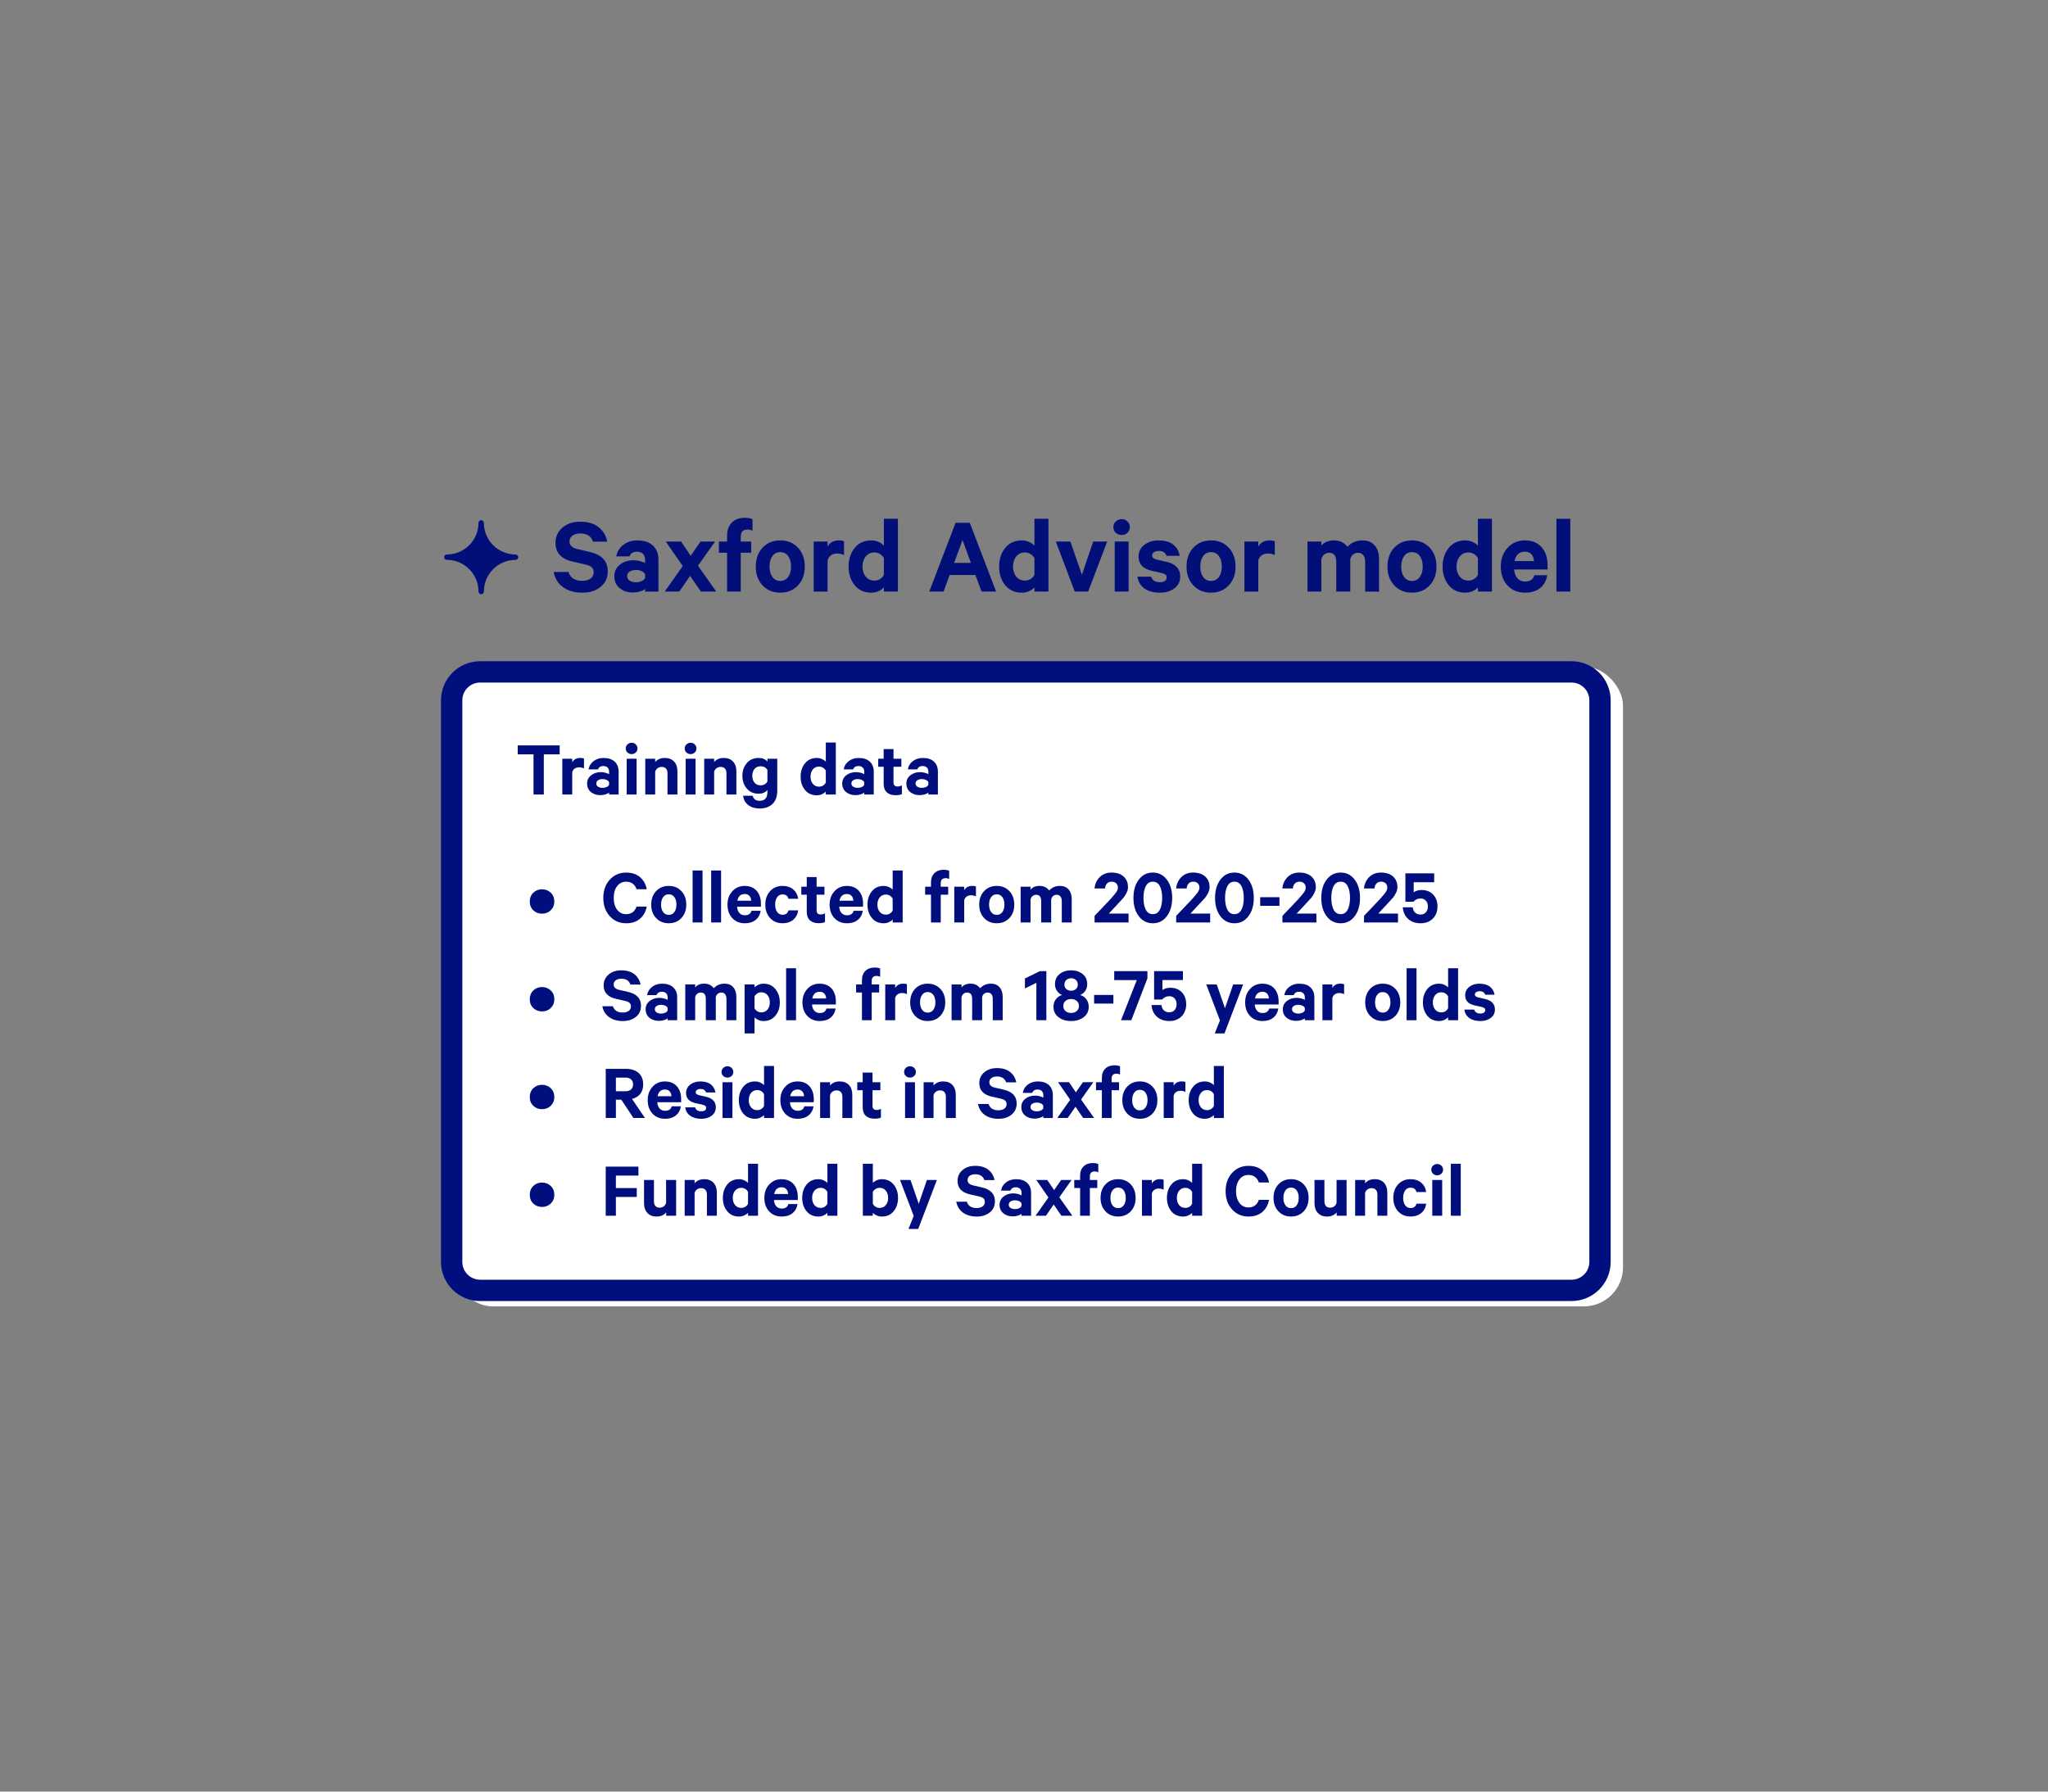 <?xml version="1.0" encoding="UTF-8"?>
<svg id="OUTLINES" xmlns="http://www.w3.org/2000/svg" viewBox="0 0 1152 1008">
  <rect x="0" y="0" width="1152" height="1008" fill="#808080" stroke="none"/>
  <defs>
    <style>
      .cls-1 {
        fill: #030f78;
      }

      .cls-2 {
        fill: #000f7d;
      }

      .cls-3 {
        fill: #fff;
      }
    </style>
  </defs>
  <rect class="cls-3" x="255" y="375.02" width="657.94" height="359.98" rx="22" ry="22"/>
  <path class="cls-2" d="M884,732.01H270.06c-12.13,0-22-9.87-22-22V394.02c0-12.13,9.87-22,22-22H884c12.13,0,22,9.87,22,22v315.98c0,12.13-9.87,22-22,22ZM270.06,384.02c-5.51,0-10,4.49-10,10v315.98c0,5.51,4.49,10,10,10H884c5.51,0,10-4.49,10-10V394.02c0-5.51-4.49-10-10-10H270.06Z"/>
  <g>
    <path class="cls-2" d="M291.23,424.42v-5.04h23.58v5.04h-8.91v22.59h-5.8v-22.59h-8.87Z"/>
    <path class="cls-2" d="M328.49,426.8v5.58c-.75-.45-1.68-.67-2.79-.67-.96,0-1.79,.25-2.47,.74-.69,.5-1.14,1.19-1.35,2.09v12.46h-5.58v-20.12h5.58v1.98c.96-1.62,2.46-2.43,4.5-2.43,.99,0,1.69,.12,2.12,.36Z"/>
    <path class="cls-2" d="M347.97,447.01h-5.36v-1.08c-.36,.36-1,.69-1.93,.99-.93,.3-1.92,.45-2.97,.45-2.13,0-3.91-.58-5.33-1.75-1.42-1.17-2.14-2.76-2.14-4.77,0-1.89,.74-3.43,2.23-4.63s3.34-1.8,5.56-1.8c.84,0,1.71,.12,2.61,.36,.9,.24,1.56,.51,1.98,.81v-1.49c0-.9-.28-1.64-.83-2.23-.56-.58-1.37-.88-2.45-.88-1.5,0-2.49,.63-2.97,1.89h-5.31c.3-1.86,1.22-3.4,2.77-4.61,1.54-1.21,3.44-1.82,5.69-1.82,2.67,0,4.75,.68,6.23,2.05,1.48,1.37,2.23,3.26,2.23,5.69v12.83Zm-5.36-5.49v-1.44c-.24-.54-.7-.97-1.37-1.28-.67-.31-1.43-.47-2.27-.47-.96,0-1.79,.21-2.5,.63s-1.06,1.04-1.06,1.84,.34,1.42,1.04,1.84c.69,.42,1.53,.63,2.52,.63,.84,0,1.6-.16,2.27-.47,.67-.32,1.13-.74,1.37-1.28Z"/>
    <path class="cls-2" d="M358.59,421.09c0,.93-.32,1.7-.97,2.29-.65,.6-1.42,.9-2.32,.9s-1.72-.3-2.36-.9c-.65-.6-.97-1.37-.97-2.29s.33-1.66,.99-2.27c.66-.61,1.44-.92,2.34-.92s1.67,.31,2.32,.92c.65,.62,.97,1.37,.97,2.27Zm-.5,5.8v20.12h-5.58v-20.12h5.58Z"/>
    <path class="cls-2" d="M362.96,447.01v-20.12h5.58v1.85c1.32-1.53,3.12-2.3,5.4-2.3s4,.68,5.24,2.03,1.87,3.15,1.87,5.4v13.14h-5.58v-11.97c0-1.08-.28-1.94-.83-2.59-.56-.64-1.37-.97-2.45-.97-.87,0-1.64,.25-2.32,.74-.68,.5-1.12,1.18-1.33,2.05v12.74h-5.58Z"/>
    <path class="cls-2" d="M391.76,421.09c0,.93-.32,1.7-.97,2.29-.65,.6-1.42,.9-2.32,.9s-1.72-.3-2.36-.9c-.65-.6-.97-1.37-.97-2.29s.33-1.66,.99-2.27c.66-.61,1.44-.92,2.34-.92s1.67,.31,2.32,.92c.65,.62,.97,1.37,.97,2.27Zm-.5,5.8v20.12h-5.58v-20.12h5.58Z"/>
    <path class="cls-2" d="M396.12,447.01v-20.12h5.58v1.85c1.32-1.53,3.12-2.3,5.4-2.3s4,.68,5.24,2.03,1.87,3.15,1.87,5.4v13.14h-5.58v-11.97c0-1.08-.28-1.94-.83-2.59-.56-.64-1.37-.97-2.45-.97-.87,0-1.64,.25-2.32,.74-.68,.5-1.12,1.18-1.33,2.05v12.74h-5.58Z"/>
    <path class="cls-2" d="M431.67,445.66v-1.17c-1.14,1.38-2.79,2.07-4.95,2.07-2.79,0-5.01-.97-6.66-2.92-1.65-1.95-2.47-4.33-2.47-7.16s.83-5.16,2.47-7.11c1.65-1.95,3.87-2.93,6.66-2.93,2.13,0,3.78,.68,4.95,2.03v-1.58h5.54v17.91c0,3.33-.9,5.84-2.7,7.54-1.8,1.7-4.18,2.54-7.16,2.54-2.61,0-4.75-.63-6.41-1.89-1.67-1.26-2.65-3.02-2.95-5.27h5.4c.45,1.89,1.77,2.83,3.96,2.83,2.88,0,4.32-1.63,4.32-4.9Zm0-5.9v-6.57c-.84-1.38-2.1-2.07-3.78-2.07-1.47,0-2.62,.5-3.46,1.48-.84,.99-1.26,2.28-1.26,3.87s.42,2.89,1.26,3.89c.84,1.01,2,1.51,3.46,1.51,.81,0,1.55-.2,2.23-.61,.68-.41,1.19-.91,1.55-1.51Z"/>
    <path class="cls-2" d="M464.52,447.01v-1.67c-.48,.57-1.19,1.07-2.11,1.49-.93,.42-1.91,.63-2.93,.63-2.82,0-5.05-1-6.68-2.99-1.63-1.99-2.45-4.49-2.45-7.49s.82-5.5,2.45-7.51,3.86-3.02,6.68-3.02c1.02,0,2,.21,2.93,.63,.93,.42,1.63,.92,2.11,1.48v-10.8h5.62v29.25h-5.62Zm0-6.75v-6.62c-.33-.69-.84-1.25-1.53-1.69-.69-.43-1.44-.65-2.25-.65-1.47,0-2.64,.53-3.51,1.6-.87,1.07-1.3,2.42-1.3,4.07s.43,3,1.3,4.05c.87,1.05,2.04,1.58,3.51,1.58,.84,0,1.6-.22,2.27-.65,.67-.43,1.18-1,1.51-1.69Z"/>
    <path class="cls-2" d="M491.48,447.01h-5.36v-1.08c-.36,.36-1,.69-1.93,.99-.93,.3-1.92,.45-2.97,.45-2.13,0-3.91-.58-5.33-1.75-1.42-1.17-2.14-2.76-2.14-4.77,0-1.89,.74-3.43,2.23-4.63s3.34-1.8,5.56-1.8c.84,0,1.71,.12,2.61,.36,.9,.24,1.56,.51,1.98,.81v-1.49c0-.9-.28-1.64-.83-2.23-.56-.58-1.37-.88-2.45-.88-1.5,0-2.49,.63-2.97,1.89h-5.31c.3-1.86,1.22-3.4,2.77-4.61,1.54-1.21,3.44-1.82,5.69-1.82,2.67,0,4.75,.68,6.23,2.05,1.48,1.37,2.23,3.26,2.23,5.69v12.83Zm-5.36-5.49v-1.44c-.24-.54-.7-.97-1.37-1.28-.67-.31-1.43-.47-2.27-.47-.96,0-1.79,.21-2.5,.63s-1.06,1.04-1.06,1.84,.34,1.42,1.04,1.84c.69,.42,1.53,.63,2.52,.63,.84,0,1.6-.16,2.27-.47,.67-.32,1.13-.74,1.37-1.28Z"/>
    <path class="cls-2" d="M497.06,440.93v-9.54h-3.06v-4.5h3.06v-5.44h5.54v5.44h4.41v4.5h-4.41v8.82c0,1.53,.77,2.29,2.29,2.29,.93,0,1.74-.22,2.43-.67v4.95c-.78,.42-1.98,.63-3.6,.63-2.1,0-3.73-.54-4.9-1.62s-1.76-2.7-1.76-4.86Z"/>
    <path class="cls-2" d="M527.56,447.01h-5.36v-1.08c-.36,.36-1,.69-1.93,.99-.93,.3-1.92,.45-2.97,.45-2.13,0-3.91-.58-5.33-1.75-1.42-1.17-2.14-2.76-2.14-4.77,0-1.89,.74-3.43,2.23-4.63s3.34-1.8,5.56-1.8c.84,0,1.71,.12,2.61,.36,.9,.24,1.56,.51,1.98,.81v-1.49c0-.9-.28-1.64-.83-2.23-.56-.58-1.37-.88-2.45-.88-1.5,0-2.49,.63-2.97,1.89h-5.31c.3-1.86,1.22-3.4,2.77-4.61,1.54-1.21,3.44-1.82,5.69-1.82,2.67,0,4.75,.68,6.23,2.05,1.48,1.37,2.23,3.26,2.23,5.69v12.83Zm-5.36-5.49v-1.44c-.24-.54-.7-.97-1.37-1.28-.67-.31-1.43-.47-2.27-.47-.96,0-1.79,.21-2.5,.63s-1.06,1.04-1.06,1.84,.34,1.42,1.04,1.84c.69,.42,1.53,.63,2.52,.63,.84,0,1.6-.16,2.27-.47,.67-.32,1.13-.74,1.37-1.28Z"/>
  </g>
  <g>
    <path class="cls-2" d="M311.81,507.22c0,1.98-.67,3.62-2,4.91s-2.98,1.93-4.93,1.93-3.59-.64-4.91-1.91c-1.32-1.28-1.98-2.92-1.98-4.93s.66-3.66,1.98-4.95c1.32-1.29,2.95-1.93,4.91-1.93s3.59,.65,4.93,1.93c1.33,1.29,2,2.94,2,4.95Z"/>
    <path class="cls-2" d="M343.01,515.48c-2.43-2.66-3.65-6.08-3.65-10.28s1.21-7.63,3.65-10.28c2.43-2.66,5.5-3.98,9.22-3.98,3.18,0,5.77,.85,7.76,2.54s3.26,3.97,3.8,6.82h-5.71c-1.05-2.82-3-4.23-5.85-4.23-2.16,0-3.87,.85-5.13,2.54-1.26,1.7-1.89,3.89-1.89,6.59s.63,4.86,1.89,6.57,2.97,2.57,5.13,2.57c2.85,0,4.8-1.42,5.85-4.28h5.71c-.54,2.88-1.81,5.17-3.8,6.86-2,1.7-4.58,2.54-7.76,2.54-3.72,0-6.79-1.33-9.22-3.98Z"/>
    <path class="cls-2" d="M386.03,508.97c0,3.09-.92,5.61-2.75,7.56s-4.2,2.92-7.11,2.92-5.28-.97-7.11-2.92c-1.83-1.95-2.75-4.47-2.75-7.56s.92-5.65,2.75-7.6c1.83-1.95,4.2-2.93,7.11-2.93s5.28,.98,7.11,2.93,2.75,4.49,2.75,7.6Zm-5.54,0c0-1.74-.38-3.14-1.15-4.21-.76-1.06-1.82-1.6-3.17-1.6s-2.41,.53-3.17,1.6-1.15,2.47-1.15,4.21,.38,3.1,1.15,4.16c.76,1.06,1.82,1.6,3.17,1.6s2.41-.53,3.17-1.6c.77-1.07,1.15-2.45,1.15-4.16Z"/>
    <path class="cls-2" d="M395.17,489.76v29.25h-5.58v-29.25h5.58Z"/>
    <path class="cls-2" d="M405.61,489.76v29.25h-5.58v-29.25h5.58Z"/>
    <path class="cls-2" d="M422.71,512.44h5.17c-.36,2.19-1.31,3.91-2.86,5.15-1.54,1.25-3.56,1.87-6.05,1.87-2.91,0-5.26-.97-7.06-2.9-1.8-1.94-2.7-4.46-2.7-7.58s.91-5.54,2.72-7.54c1.81-2,4.13-2.99,6.95-2.99s5.12,.91,6.73,2.72c1.6,1.82,2.41,4.24,2.41,7.27v1.71h-13.41c.09,1.5,.52,2.68,1.3,3.53,.78,.85,1.8,1.28,3.06,1.28,2.04,0,3.29-.84,3.74-2.52Zm-3.78-9.45c-2.28,0-3.67,1.26-4.18,3.78h7.79c-.03-1.11-.36-2.02-.99-2.72-.63-.7-1.5-1.06-2.61-1.06Z"/>
    <path class="cls-2" d="M430.49,508.97c0-3.12,.9-5.65,2.7-7.6s4.12-2.93,6.97-2.93c2.46,0,4.47,.66,6.03,1.98,1.56,1.32,2.49,3.08,2.79,5.26h-5.49c-.15-.78-.52-1.39-1.1-1.82-.58-.43-1.33-.65-2.23-.65-1.26,0-2.27,.53-3.01,1.58-.75,1.05-1.12,2.45-1.12,4.18s.38,3.09,1.12,4.14c.75,1.05,1.75,1.57,3.01,1.57,.9,0,1.64-.22,2.23-.65,.58-.43,.95-1.04,1.1-1.82h5.49c-.3,2.19-1.22,3.95-2.77,5.26-1.55,1.32-3.56,1.98-6.05,1.98-2.85,0-5.17-.97-6.97-2.92s-2.7-4.47-2.7-7.56Z"/>
    <path class="cls-2" d="M453.8,512.93v-9.54h-3.06v-4.5h3.06v-5.44h5.54v5.44h4.41v4.5h-4.41v8.82c0,1.53,.77,2.29,2.29,2.29,.93,0,1.74-.22,2.43-.67v4.95c-.78,.42-1.98,.63-3.6,.63-2.1,0-3.73-.54-4.9-1.62s-1.76-2.7-1.76-4.86Z"/>
    <path class="cls-2" d="M480.17,512.44h5.17c-.36,2.19-1.31,3.91-2.86,5.15-1.54,1.25-3.56,1.87-6.05,1.87-2.91,0-5.26-.97-7.06-2.9-1.8-1.94-2.7-4.46-2.7-7.58s.91-5.54,2.72-7.54c1.81-2,4.13-2.99,6.95-2.99s5.12,.91,6.73,2.72c1.6,1.82,2.41,4.24,2.41,7.27v1.71h-13.41c.09,1.5,.52,2.68,1.3,3.53,.78,.85,1.8,1.28,3.06,1.28,2.04,0,3.29-.84,3.74-2.52Zm-3.78-9.45c-2.28,0-3.67,1.26-4.18,3.78h7.79c-.03-1.11-.36-2.02-.99-2.72-.63-.7-1.5-1.06-2.61-1.06Z"/>
    <path class="cls-2" d="M502.13,519.01v-1.67c-.48,.57-1.19,1.07-2.11,1.49-.93,.42-1.91,.63-2.93,.63-2.82,0-5.05-1-6.68-2.99-1.63-1.99-2.45-4.49-2.45-7.49s.82-5.5,2.45-7.51,3.86-3.02,6.68-3.02c1.02,0,2,.21,2.93,.63,.93,.42,1.63,.92,2.11,1.48v-10.8h5.62v29.25h-5.62Zm0-6.75v-6.62c-.33-.69-.84-1.25-1.53-1.69-.69-.43-1.44-.65-2.25-.65-1.47,0-2.64,.53-3.51,1.6-.87,1.07-1.3,2.42-1.3,4.07s.43,3,1.3,4.05c.87,1.05,2.04,1.58,3.51,1.58,.84,0,1.6-.22,2.27-.65,.67-.43,1.18-1,1.51-1.69Z"/>
    <path class="cls-2" d="M533.9,489.89v4.73c-.51-.36-1.17-.54-1.98-.54-1.83,0-2.75,.93-2.75,2.79v2.02h4.18v4.5h-4.18v15.62h-5.49v-15.62h-3.29v-4.5h3.29v-2.38c0-2.25,.64-4,1.94-5.26,1.29-1.26,3.01-1.89,5.17-1.89,1.26,0,2.29,.18,3.1,.54Z"/>
    <path class="cls-2" d="M548.97,498.8v5.58c-.75-.45-1.68-.67-2.79-.67-.96,0-1.79,.25-2.47,.74-.69,.5-1.14,1.19-1.35,2.09v12.46h-5.58v-20.12h5.58v1.98c.96-1.62,2.46-2.43,4.5-2.43,.99,0,1.69,.12,2.12,.36Z"/>
    <path class="cls-2" d="M570.53,508.97c0,3.09-.92,5.61-2.75,7.56s-4.2,2.92-7.11,2.92-5.28-.97-7.11-2.92c-1.83-1.95-2.75-4.47-2.75-7.56s.92-5.65,2.75-7.6c1.83-1.95,4.2-2.93,7.11-2.93s5.28,.98,7.11,2.93,2.75,4.49,2.75,7.6Zm-5.54,0c0-1.74-.38-3.14-1.15-4.21-.76-1.06-1.82-1.6-3.17-1.6s-2.41,.53-3.17,1.6-1.15,2.47-1.15,4.21,.38,3.1,1.15,4.16c.76,1.06,1.82,1.6,3.17,1.6s2.41-.53,3.17-1.6c.77-1.07,1.15-2.45,1.15-4.16Z"/>
    <path class="cls-2" d="M590.15,501.01c1.56-1.71,3.58-2.57,6.08-2.57,2.07,0,3.69,.67,4.86,2s1.75,3.14,1.75,5.42v13.14h-5.58v-11.97c0-1.11-.25-1.99-.74-2.63-.5-.64-1.21-.97-2.14-.97-.75,0-1.41,.23-1.98,.68-.57,.45-.95,1.09-1.12,1.93v12.96h-5.62v-11.97c0-2.4-.95-3.6-2.83-3.6-.75,0-1.42,.23-2,.7s-.97,1.1-1.15,1.91v12.96h-5.58v-20.12h5.58v1.67c1.11-1.41,2.8-2.12,5.08-2.12s4.11,.86,5.4,2.57Z"/>
    <path class="cls-2" d="M628.8,499.39c0-.99-.31-1.79-.94-2.41-.63-.61-1.49-.92-2.57-.92s-1.99,.35-2.63,1.06c-.65,.71-1,1.63-1.06,2.77h-5.94c.27-2.64,1.27-4.79,2.99-6.46,1.72-1.67,3.92-2.5,6.59-2.5,2.88,0,5.14,.74,6.79,2.23,1.65,1.49,2.47,3.49,2.47,6.01,0,1.08-.3,2.2-.9,3.35-.6,1.16-1.19,2.07-1.78,2.75-.58,.67-1.52,1.69-2.81,3.04l-5.31,5.71h11.12v5h-19.12v-3.74l8.78-9.22c2.01-2.22,3.24-3.74,3.69-4.54,.42-.75,.63-1.46,.63-2.12Z"/>
    <path class="cls-2" d="M656.34,515.5c-2.01,2.64-4.63,3.96-7.88,3.96s-5.87-1.32-7.88-3.96c-2.01-2.64-3.01-6.08-3.01-10.31s1-7.66,3.01-10.3c2.01-2.64,4.63-3.96,7.88-3.96s5.86,1.32,7.88,3.96c2.01,2.64,3.01,6.08,3.01,10.3s-1,7.67-3.01,10.31Zm-3.92-16.92c-.87-1.68-2.19-2.52-3.96-2.52s-3.09,.84-3.96,2.52-1.3,3.88-1.3,6.61,.43,4.94,1.3,6.62c.87,1.68,2.19,2.52,3.96,2.52s3.09-.84,3.96-2.52c.87-1.68,1.3-3.88,1.3-6.62s-.43-4.93-1.3-6.61Z"/>
    <path class="cls-2" d="M674.7,499.39c0-.99-.31-1.79-.94-2.41-.63-.61-1.49-.92-2.57-.92s-1.99,.35-2.63,1.06c-.65,.71-1,1.63-1.06,2.77h-5.94c.27-2.64,1.27-4.79,2.99-6.46,1.72-1.67,3.92-2.5,6.59-2.5,2.88,0,5.14,.74,6.79,2.23,1.65,1.49,2.47,3.49,2.47,6.01,0,1.08-.3,2.2-.9,3.35-.6,1.16-1.19,2.07-1.78,2.75-.58,.67-1.52,1.69-2.81,3.04l-5.31,5.71h11.12v5h-19.12v-3.74l8.78-9.22c2.01-2.22,3.24-3.74,3.69-4.54,.42-.75,.63-1.46,.63-2.12Z"/>
    <path class="cls-2" d="M702.24,515.5c-2.01,2.64-4.63,3.96-7.88,3.96s-5.87-1.32-7.88-3.96c-2.01-2.64-3.01-6.08-3.01-10.31s1-7.66,3.01-10.3c2.01-2.64,4.63-3.96,7.88-3.96s5.86,1.32,7.88,3.96c2.01,2.64,3.01,6.08,3.01,10.3s-1,7.67-3.01,10.31Zm-3.92-16.92c-.87-1.68-2.19-2.52-3.96-2.52s-3.09,.84-3.96,2.52-1.3,3.88-1.3,6.61,.43,4.94,1.3,6.62c.87,1.68,2.19,2.52,3.96,2.52s3.09-.84,3.96-2.52c.87-1.68,1.3-3.88,1.3-6.62s-.43-4.93-1.3-6.61Z"/>
    <path class="cls-2" d="M708.86,509.65v-4.86h10.84v4.86h-10.84Z"/>
    <path class="cls-2" d="M734.46,499.39c0-.99-.31-1.79-.94-2.41-.63-.61-1.49-.92-2.57-.92s-1.99,.35-2.63,1.06c-.65,.71-1,1.63-1.06,2.77h-5.94c.27-2.64,1.27-4.79,2.99-6.46,1.72-1.67,3.92-2.5,6.59-2.5,2.88,0,5.14,.74,6.79,2.23,1.65,1.49,2.47,3.49,2.47,6.01,0,1.08-.3,2.2-.9,3.35-.6,1.16-1.19,2.07-1.78,2.75-.58,.67-1.52,1.69-2.81,3.04l-5.31,5.71h11.12v5h-19.12v-3.74l8.78-9.22c2.01-2.22,3.24-3.74,3.69-4.54,.42-.75,.63-1.46,.63-2.12Z"/>
    <path class="cls-2" d="M762,515.5c-2.01,2.64-4.63,3.96-7.88,3.96s-5.87-1.32-7.88-3.96c-2.01-2.64-3.01-6.08-3.01-10.31s1-7.66,3.01-10.3c2.01-2.64,4.63-3.96,7.88-3.96s5.86,1.32,7.88,3.96c2.01,2.64,3.01,6.08,3.01,10.3s-1,7.67-3.01,10.31Zm-3.92-16.92c-.87-1.68-2.19-2.52-3.96-2.52s-3.09,.84-3.96,2.52-1.3,3.88-1.3,6.61,.43,4.94,1.3,6.62c.87,1.68,2.19,2.52,3.96,2.52s3.09-.84,3.96-2.52c.87-1.68,1.3-3.88,1.3-6.62s-.43-4.93-1.3-6.61Z"/>
    <path class="cls-2" d="M780.36,499.39c0-.99-.31-1.79-.94-2.41-.63-.61-1.49-.92-2.57-.92s-1.99,.35-2.63,1.06c-.65,.71-1,1.63-1.06,2.77h-5.94c.27-2.64,1.27-4.79,2.99-6.46,1.72-1.67,3.92-2.5,6.59-2.5,2.88,0,5.14,.74,6.79,2.23,1.65,1.49,2.47,3.49,2.47,6.01,0,1.08-.3,2.2-.9,3.35-.6,1.16-1.19,2.07-1.78,2.75-.58,.67-1.52,1.69-2.81,3.04l-5.31,5.71h11.12v5h-19.12v-3.74l8.78-9.22c2.01-2.22,3.24-3.74,3.69-4.54,.42-.75,.63-1.46,.63-2.12Z"/>
    <path class="cls-2" d="M798.99,505.51c-1.56,0-2.88,.62-3.96,1.84h-4.5v-15.97h16.2v5h-11.52v5.62c1.23-.84,2.71-1.26,4.46-1.26,2.67,0,4.82,.85,6.46,2.56s2.45,3.95,2.45,6.71-.88,5.1-2.63,6.84c-1.75,1.74-4.04,2.61-6.86,2.61s-5.22-.82-7.02-2.45c-1.8-1.63-2.8-3.82-3.01-6.55h5.58c.15,1.26,.61,2.26,1.37,2.99,.77,.74,1.79,1.1,3.08,1.1s2.22-.42,2.97-1.26,1.12-1.94,1.12-3.29-.38-2.4-1.12-3.24c-.75-.84-1.77-1.26-3.06-1.26Z"/>
    <path class="cls-2" d="M311.81,562.22c0,1.98-.67,3.62-2,4.91s-2.98,1.93-4.93,1.93-3.59-.64-4.91-1.91c-1.32-1.28-1.98-2.92-1.98-4.93s.66-3.66,1.98-4.95c1.32-1.29,2.95-1.93,4.91-1.93s3.59,.65,4.93,1.93c1.33,1.29,2,2.94,2,4.95Z"/>
    <path class="cls-2" d="M338.83,566.13h5.94c.75,2.37,2.58,3.55,5.49,3.55,1.41,0,2.53-.31,3.38-.92,.84-.62,1.26-1.46,1.26-2.54,0-.84-.26-1.5-.79-1.98-.53-.48-1.39-.86-2.59-1.12l-4.95-1.12c-4.68-1.05-7.02-3.57-7.02-7.56,0-2.49,.93-4.53,2.79-6.12,1.86-1.59,4.24-2.38,7.15-2.38,3.06,0,5.51,.73,7.36,2.18,1.85,1.46,3.01,3.4,3.49,5.83h-5.72c-.75-2.19-2.45-3.29-5.08-3.29-1.32,0-2.38,.29-3.17,.88-.8,.58-1.19,1.37-1.19,2.36,0,1.53,1.03,2.54,3.1,3.02l5.04,1.17c4.83,1.11,7.25,3.71,7.25,7.79,0,2.61-.96,4.7-2.88,6.25-1.92,1.56-4.38,2.34-7.38,2.34s-5.66-.74-7.7-2.21-3.3-3.51-3.78-6.12Z"/>
    <path class="cls-2" d="M380.9,574.01h-5.36v-1.08c-.36,.36-1,.69-1.93,.99-.93,.3-1.92,.45-2.97,.45-2.13,0-3.91-.58-5.33-1.75-1.42-1.17-2.14-2.76-2.14-4.77,0-1.89,.74-3.43,2.23-4.63s3.34-1.8,5.56-1.8c.84,0,1.71,.12,2.61,.36,.9,.24,1.56,.51,1.98,.81v-1.49c0-.9-.28-1.64-.83-2.23-.56-.58-1.37-.88-2.45-.88-1.5,0-2.49,.63-2.97,1.89h-5.31c.3-1.86,1.22-3.4,2.77-4.61,1.54-1.21,3.44-1.82,5.69-1.82,2.67,0,4.75,.68,6.23,2.05,1.48,1.37,2.23,3.26,2.23,5.69v12.83Zm-5.36-5.49v-1.44c-.24-.54-.7-.97-1.37-1.28-.67-.31-1.43-.47-2.27-.47-.96,0-1.79,.21-2.5,.63s-1.06,1.04-1.06,1.84,.34,1.42,1.04,1.84c.69,.42,1.53,.63,2.52,.63,.84,0,1.6-.16,2.27-.47,.67-.32,1.13-.74,1.37-1.28Z"/>
    <path class="cls-2" d="M401.51,556.01c1.56-1.71,3.58-2.57,6.08-2.57,2.07,0,3.69,.67,4.86,2s1.75,3.14,1.75,5.42v13.14h-5.58v-11.97c0-1.11-.25-1.99-.74-2.63-.5-.64-1.21-.97-2.14-.97-.75,0-1.41,.23-1.98,.68-.57,.45-.95,1.09-1.12,1.93v12.96h-5.62v-11.97c0-2.4-.95-3.6-2.83-3.6-.75,0-1.42,.23-2,.7s-.97,1.1-1.15,1.91v12.96h-5.58v-20.12h5.58v1.67c1.11-1.41,2.8-2.12,5.08-2.12s4.11,.86,5.4,2.57Z"/>
    <path class="cls-2" d="M424.42,572.34v9.09h-5.58v-27.54h5.58v1.67c.48-.57,1.18-1.06,2.12-1.48,.93-.42,1.9-.63,2.92-.63,2.82,0,5.05,1.01,6.71,3.04,1.65,2.02,2.48,4.52,2.48,7.49s-.83,5.46-2.48,7.47c-1.65,2.01-3.89,3.02-6.71,3.02-1.02,0-2-.21-2.92-.63-.93-.42-1.64-.92-2.12-1.49Zm0-11.7v6.62c.33,.69,.84,1.25,1.53,1.69,.69,.44,1.44,.65,2.25,.65,1.47,0,2.64-.52,3.51-1.58,.87-1.05,1.31-2.4,1.31-4.05s-.44-3.01-1.31-4.07c-.87-1.06-2.04-1.6-3.51-1.6-.81,0-1.55,.22-2.23,.65-.67,.44-1.19,1-1.55,1.69Z"/>
    <path class="cls-2" d="M447.77,544.76v29.25h-5.58v-29.25h5.58Z"/>
    <path class="cls-2" d="M464.87,567.44h5.17c-.36,2.19-1.31,3.91-2.86,5.15-1.54,1.25-3.56,1.87-6.05,1.87-2.91,0-5.26-.97-7.06-2.9-1.8-1.94-2.7-4.46-2.7-7.58s.91-5.54,2.72-7.54c1.81-2,4.13-2.99,6.95-2.99s5.12,.91,6.73,2.72c1.6,1.82,2.41,4.24,2.41,7.27v1.71h-13.41c.09,1.5,.52,2.68,1.3,3.53,.78,.85,1.8,1.28,3.06,1.28,2.04,0,3.29-.84,3.74-2.52Zm-3.78-9.45c-2.28,0-3.67,1.26-4.18,3.78h7.79c-.03-1.11-.36-2.02-.99-2.72-.63-.7-1.5-1.06-2.61-1.06Z"/>
    <path class="cls-2" d="M495.07,544.89v4.73c-.51-.36-1.17-.54-1.98-.54-1.83,0-2.75,.93-2.75,2.79v2.02h4.18v4.5h-4.18v15.62h-5.49v-15.62h-3.29v-4.5h3.29v-2.38c0-2.25,.64-4,1.94-5.26,1.29-1.26,3.01-1.89,5.17-1.89,1.26,0,2.29,.18,3.1,.54Z"/>
    <path class="cls-2" d="M510.14,553.8v5.58c-.75-.45-1.68-.67-2.79-.67-.96,0-1.79,.25-2.47,.74-.69,.5-1.14,1.19-1.35,2.09v12.46h-5.58v-20.12h5.58v1.98c.96-1.62,2.46-2.43,4.5-2.43,.99,0,1.69,.12,2.12,.36Z"/>
    <path class="cls-2" d="M531.7,563.97c0,3.09-.92,5.61-2.75,7.56s-4.2,2.92-7.11,2.92-5.28-.97-7.11-2.92c-1.83-1.95-2.75-4.47-2.75-7.56s.92-5.65,2.75-7.6c1.83-1.95,4.2-2.93,7.11-2.93s5.28,.98,7.11,2.93,2.75,4.49,2.75,7.6Zm-5.54,0c0-1.74-.38-3.14-1.15-4.21-.76-1.06-1.82-1.6-3.17-1.6s-2.41,.53-3.17,1.6-1.15,2.47-1.15,4.21,.38,3.1,1.15,4.16c.76,1.06,1.82,1.6,3.17,1.6s2.41-.53,3.17-1.6c.77-1.07,1.15-2.45,1.15-4.16Z"/>
    <path class="cls-2" d="M551.32,556.01c1.56-1.71,3.58-2.57,6.08-2.57,2.07,0,3.69,.67,4.86,2s1.75,3.14,1.75,5.42v13.14h-5.58v-11.97c0-1.11-.25-1.99-.74-2.63-.5-.64-1.21-.97-2.14-.97-.75,0-1.41,.23-1.98,.68-.57,.45-.95,1.09-1.12,1.93v12.96h-5.62v-11.97c0-2.4-.95-3.6-2.83-3.6-.75,0-1.42,.23-2,.7s-.97,1.1-1.15,1.91v12.96h-5.58v-20.12h5.58v1.67c1.11-1.41,2.8-2.12,5.08-2.12s4.11,.86,5.4,2.57Z"/>
    <path class="cls-2" d="M588.58,546.38v27.63h-5.62v-21.06l-6.44,3.19v-5.62l8.42-4.14h3.65Z"/>
    <path class="cls-2" d="M602.52,574.46c-2.85,0-5.22-.72-7.11-2.16-1.89-1.44-2.83-3.39-2.83-5.85,0-1.68,.46-3.11,1.37-4.28,.91-1.17,2.06-1.95,3.44-2.34-1.2-.51-2.16-1.31-2.88-2.38-.72-1.08-1.08-2.33-1.08-3.74,0-2.43,.88-4.33,2.63-5.71,1.75-1.38,3.91-2.07,6.46-2.07s4.69,.69,6.43,2.07,2.61,3.29,2.61,5.71c0,1.41-.36,2.66-1.08,3.74-.72,1.08-1.68,1.88-2.88,2.38,1.38,.39,2.53,1.17,3.44,2.34s1.37,2.59,1.37,4.28c0,2.46-.95,4.41-2.83,5.85-1.89,1.44-4.25,2.16-7.07,2.16Zm0-4.54c1.26,0,2.3-.35,3.13-1.06,.82-.71,1.24-1.66,1.24-2.86s-.41-2.15-1.24-2.86c-.83-.71-1.87-1.06-3.13-1.06s-2.35,.35-3.17,1.06-1.24,1.66-1.24,2.86,.41,2.15,1.24,2.86,1.88,1.06,3.17,1.06Zm0-12.51c1.05,0,1.93-.31,2.66-.94,.72-.63,1.08-1.47,1.08-2.52s-.36-1.94-1.08-2.59c-.72-.65-1.61-.97-2.66-.97s-1.98,.32-2.7,.97-1.08,1.51-1.08,2.59,.36,1.89,1.08,2.52,1.62,.94,2.7,.94Z"/>
    <path class="cls-2" d="M615.44,564.65v-4.86h10.84v4.86h-10.84Z"/>
    <path class="cls-2" d="M645.41,550.47l-9.04,23.54h-5.8l8.87-22.59h-12.69v-5.04h18.67v4.09Z"/>
    <path class="cls-2" d="M657.65,560.51c-1.56,0-2.88,.62-3.96,1.84h-4.5v-15.97h16.2v5h-11.52v5.62c1.23-.84,2.71-1.26,4.46-1.26,2.67,0,4.82,.85,6.46,2.56s2.45,3.95,2.45,6.71-.88,5.1-2.63,6.84c-1.75,1.74-4.04,2.61-6.86,2.61s-5.22-.82-7.02-2.45c-1.8-1.63-2.8-3.82-3.01-6.55h5.58c.15,1.26,.61,2.26,1.37,2.99,.77,.74,1.79,1.1,3.08,1.1s2.22-.42,2.97-1.26,1.12-1.94,1.12-3.29-.38-2.4-1.12-3.24c-.75-.84-1.77-1.26-3.06-1.26Z"/>
    <path class="cls-2" d="M688.79,581.43h-5.49l2.92-7.33-7.7-20.21h5.9l4.63,13.37,4.59-13.37h5.62l-10.49,27.54Z"/>
    <path class="cls-2" d="M713.9,567.44h5.17c-.36,2.19-1.31,3.91-2.86,5.15-1.54,1.25-3.56,1.87-6.05,1.87-2.91,0-5.26-.97-7.06-2.9-1.8-1.94-2.7-4.46-2.7-7.58s.91-5.54,2.72-7.54c1.81-2,4.13-2.99,6.95-2.99s5.12,.91,6.73,2.72c1.6,1.82,2.41,4.24,2.41,7.27v1.71h-13.41c.09,1.5,.52,2.68,1.3,3.53,.78,.85,1.8,1.28,3.06,1.28,2.04,0,3.29-.84,3.74-2.52Zm-3.78-9.45c-2.28,0-3.67,1.26-4.18,3.78h7.79c-.03-1.11-.36-2.02-.99-2.72-.63-.7-1.5-1.06-2.61-1.06Z"/>
    <path class="cls-2" d="M739.32,574.01h-5.36v-1.08c-.36,.36-1,.69-1.93,.99-.93,.3-1.92,.45-2.97,.45-2.13,0-3.91-.58-5.33-1.75-1.42-1.17-2.14-2.76-2.14-4.77,0-1.89,.74-3.43,2.23-4.63s3.34-1.8,5.56-1.8c.84,0,1.71,.12,2.61,.36,.9,.24,1.56,.51,1.98,.81v-1.49c0-.9-.28-1.64-.83-2.23-.56-.58-1.37-.88-2.45-.88-1.5,0-2.49,.63-2.97,1.89h-5.31c.3-1.86,1.22-3.4,2.77-4.61,1.54-1.21,3.44-1.82,5.69-1.82,2.67,0,4.75,.68,6.23,2.05,1.48,1.37,2.23,3.26,2.23,5.69v12.83Zm-5.36-5.49v-1.44c-.24-.54-.7-.97-1.37-1.28-.67-.31-1.43-.47-2.27-.47-.96,0-1.79,.21-2.5,.63s-1.06,1.04-1.06,1.84,.34,1.42,1.04,1.84c.69,.42,1.53,.63,2.52,.63,.84,0,1.6-.16,2.27-.47,.67-.32,1.13-.74,1.37-1.28Z"/>
    <path class="cls-2" d="M756.06,553.8v5.58c-.75-.45-1.68-.67-2.79-.67-.96,0-1.79,.25-2.47,.74-.69,.5-1.14,1.19-1.35,2.09v12.46h-5.58v-20.12h5.58v1.98c.96-1.62,2.46-2.43,4.5-2.43,.99,0,1.69,.12,2.12,.36Z"/>
    <path class="cls-2" d="M787.65,563.97c0,3.09-.92,5.61-2.75,7.56s-4.2,2.92-7.11,2.92-5.28-.97-7.11-2.92c-1.83-1.95-2.75-4.47-2.75-7.56s.92-5.65,2.75-7.6c1.83-1.95,4.2-2.93,7.11-2.93s5.28,.98,7.11,2.93,2.75,4.49,2.75,7.6Zm-5.54,0c0-1.74-.38-3.14-1.15-4.21-.76-1.06-1.82-1.6-3.17-1.6s-2.41,.53-3.17,1.6-1.15,2.47-1.15,4.21,.38,3.1,1.15,4.16c.76,1.06,1.82,1.6,3.17,1.6s2.41-.53,3.17-1.6c.77-1.07,1.15-2.45,1.15-4.16Z"/>
    <path class="cls-2" d="M796.79,544.76v29.25h-5.58v-29.25h5.58Z"/>
    <path class="cls-2" d="M814.56,574.01v-1.67c-.48,.57-1.19,1.07-2.11,1.49-.93,.42-1.91,.63-2.93,.63-2.82,0-5.05-1-6.68-2.99-1.63-1.99-2.45-4.49-2.45-7.49s.82-5.5,2.45-7.51,3.86-3.02,6.68-3.02c1.02,0,2,.21,2.93,.63,.93,.42,1.63,.92,2.11,1.48v-10.8h5.62v29.25h-5.62Zm0-6.75v-6.62c-.33-.69-.84-1.25-1.53-1.69-.69-.43-1.44-.65-2.25-.65-1.47,0-2.64,.53-3.51,1.6-.87,1.07-1.3,2.42-1.3,4.07s.43,3,1.3,4.05c.87,1.05,2.04,1.58,3.51,1.58,.84,0,1.6-.22,2.27-.65,.67-.43,1.18-1,1.51-1.69Z"/>
    <path class="cls-2" d="M823.7,568.02h5.54c.45,1.47,1.58,2.21,3.38,2.21,1.89,0,2.83-.66,2.83-1.98,0-.45-.16-.8-.47-1.06s-.83-.47-1.55-.65l-4.05-.9c-3.48-.81-5.22-2.7-5.22-5.67,0-1.92,.76-3.49,2.29-4.7s3.43-1.82,5.71-1.82c2.49,0,4.45,.55,5.87,1.64,1.42,1.1,2.32,2.62,2.68,4.57h-5.31c-.42-1.32-1.47-1.98-3.15-1.98-.72,0-1.34,.17-1.87,.5-.53,.33-.79,.79-.79,1.39,0,.75,.6,1.28,1.8,1.58l4.14,.95c3.57,.87,5.36,2.82,5.36,5.85,0,2.01-.77,3.6-2.32,4.77s-3.52,1.75-5.92,1.75-4.53-.56-6.12-1.69c-1.59-1.12-2.54-2.71-2.83-4.75Z"/>
    <path class="cls-2" d="M311.81,617.22c0,1.98-.67,3.62-2,4.91s-2.98,1.93-4.93,1.93-3.59-.64-4.91-1.91c-1.32-1.28-1.98-2.92-1.98-4.93s.66-3.66,1.98-4.95c1.32-1.29,2.95-1.93,4.91-1.93s3.59,.65,4.93,1.93c1.33,1.29,2,2.94,2,4.95Z"/>
    <path class="cls-2" d="M349.45,618.7h-3.01v10.3h-5.71v-27.63h11.38c2.97,0,5.33,.76,7.07,2.29,1.74,1.53,2.61,3.69,2.61,6.48,0,2.16-.56,3.94-1.67,5.33-1.11,1.39-2.66,2.33-4.63,2.81l7.29,10.71h-6.48l-6.84-10.3Zm-3.01-12.42v7.69h5.31c1.41,0,2.49-.34,3.24-1.04,.75-.69,1.12-1.62,1.12-2.79s-.38-2.14-1.12-2.83c-.75-.69-1.83-1.03-3.24-1.03h-5.31Z"/>
    <path class="cls-2" d="M377.84,622.44h5.17c-.36,2.19-1.31,3.91-2.86,5.15-1.54,1.25-3.56,1.87-6.05,1.87-2.91,0-5.26-.97-7.06-2.9-1.8-1.94-2.7-4.46-2.7-7.58s.91-5.54,2.72-7.54c1.81-2,4.13-2.99,6.95-2.99s5.12,.91,6.73,2.72c1.6,1.82,2.41,4.24,2.41,7.27v1.71h-13.41c.09,1.5,.52,2.68,1.3,3.53,.78,.85,1.8,1.28,3.06,1.28,2.04,0,3.29-.84,3.74-2.52Zm-3.78-9.45c-2.28,0-3.67,1.26-4.18,3.78h7.79c-.03-1.11-.36-2.02-.99-2.72-.63-.7-1.5-1.06-2.61-1.06Z"/>
    <path class="cls-2" d="M385.45,623.02h5.54c.45,1.47,1.58,2.21,3.38,2.21,1.89,0,2.83-.66,2.83-1.98,0-.45-.16-.8-.47-1.06s-.83-.47-1.55-.65l-4.05-.9c-3.48-.81-5.22-2.7-5.22-5.67,0-1.92,.76-3.49,2.29-4.7s3.43-1.82,5.71-1.82c2.49,0,4.45,.55,5.87,1.64,1.42,1.1,2.32,2.62,2.68,4.57h-5.31c-.42-1.32-1.47-1.98-3.15-1.98-.72,0-1.34,.17-1.87,.5-.53,.33-.79,.79-.79,1.39,0,.75,.6,1.28,1.8,1.58l4.14,.95c3.57,.87,5.36,2.82,5.36,5.85,0,2.01-.77,3.6-2.32,4.77s-3.52,1.75-5.92,1.75-4.53-.56-6.12-1.69c-1.59-1.12-2.54-2.71-2.83-4.75Z"/>
    <path class="cls-2" d="M412.49,603.09c0,.93-.32,1.7-.97,2.29-.65,.6-1.42,.9-2.32,.9s-1.72-.3-2.36-.9c-.65-.6-.97-1.37-.97-2.29s.33-1.66,.99-2.27c.66-.61,1.44-.92,2.34-.92s1.67,.31,2.32,.92c.65,.62,.97,1.37,.97,2.27Zm-.5,5.8v20.12h-5.58v-20.12h5.58Z"/>
    <path class="cls-2" d="M429.77,629.01v-1.67c-.48,.57-1.19,1.07-2.11,1.49-.93,.42-1.91,.63-2.93,.63-2.82,0-5.05-1-6.68-2.99-1.63-1.99-2.45-4.49-2.45-7.49s.82-5.5,2.45-7.51,3.86-3.02,6.68-3.02c1.02,0,2,.21,2.93,.63,.93,.42,1.63,.92,2.11,1.48v-10.8h5.62v29.25h-5.62Zm0-6.75v-6.62c-.33-.69-.84-1.25-1.53-1.69-.69-.43-1.44-.65-2.25-.65-1.47,0-2.64,.53-3.51,1.6-.87,1.07-1.3,2.42-1.3,4.07s.43,3,1.3,4.05c.87,1.05,2.04,1.58,3.51,1.58,.84,0,1.6-.22,2.27-.65,.67-.43,1.18-1,1.51-1.69Z"/>
    <path class="cls-2" d="M452.45,622.44h5.17c-.36,2.19-1.31,3.91-2.86,5.15-1.54,1.25-3.56,1.87-6.05,1.87-2.91,0-5.26-.97-7.06-2.9-1.8-1.94-2.7-4.46-2.7-7.58s.91-5.54,2.72-7.54c1.81-2,4.13-2.99,6.95-2.99s5.12,.91,6.73,2.72c1.6,1.82,2.41,4.24,2.41,7.27v1.71h-13.41c.09,1.5,.52,2.68,1.3,3.53,.78,.85,1.8,1.28,3.06,1.28,2.04,0,3.29-.84,3.74-2.52Zm-3.78-9.45c-2.28,0-3.67,1.26-4.18,3.78h7.79c-.03-1.11-.36-2.02-.99-2.72-.63-.7-1.5-1.06-2.61-1.06Z"/>
    <path class="cls-2" d="M461.32,629.01v-20.12h5.58v1.85c1.32-1.53,3.12-2.3,5.4-2.3s4,.68,5.24,2.03,1.87,3.15,1.87,5.4v13.14h-5.58v-11.97c0-1.08-.28-1.94-.83-2.59-.56-.64-1.37-.97-2.45-.97-.87,0-1.64,.25-2.32,.74-.68,.5-1.12,1.18-1.33,2.05v12.74h-5.58Z"/>
    <path class="cls-2" d="M485.26,622.93v-9.54h-3.06v-4.5h3.06v-5.44h5.54v5.44h4.41v4.5h-4.41v8.82c0,1.53,.77,2.29,2.29,2.29,.93,0,1.74-.22,2.43-.67v4.95c-.78,.42-1.98,.63-3.6,.63-2.1,0-3.73-.54-4.9-1.62s-1.76-2.7-1.76-4.86Z"/>
    <path class="cls-2" d="M515.18,603.09c0,.93-.32,1.7-.97,2.29-.65,.6-1.42,.9-2.32,.9s-1.72-.3-2.36-.9c-.65-.6-.97-1.37-.97-2.29s.33-1.66,.99-2.27c.66-.61,1.44-.92,2.34-.92s1.67,.31,2.32,.92c.65,.62,.97,1.37,.97,2.27Zm-.5,5.8v20.12h-5.58v-20.12h5.58Z"/>
    <path class="cls-2" d="M519.54,629.01v-20.12h5.58v1.85c1.32-1.53,3.12-2.3,5.4-2.3s4,.68,5.24,2.03,1.87,3.15,1.87,5.4v13.14h-5.58v-11.97c0-1.08-.28-1.94-.83-2.59-.56-.64-1.37-.97-2.45-.97-.87,0-1.64,.25-2.32,.74-.68,.5-1.12,1.18-1.33,2.05v12.74h-5.58Z"/>
    <path class="cls-2" d="M550.14,621.13h5.94c.75,2.37,2.58,3.55,5.49,3.55,1.41,0,2.53-.31,3.38-.92,.84-.62,1.26-1.46,1.26-2.54,0-.84-.26-1.5-.79-1.98-.53-.48-1.39-.86-2.59-1.12l-4.95-1.12c-4.68-1.05-7.02-3.57-7.02-7.56,0-2.49,.93-4.53,2.79-6.12,1.86-1.59,4.24-2.38,7.15-2.38,3.06,0,5.51,.73,7.36,2.18,1.85,1.46,3.01,3.4,3.49,5.83h-5.72c-.75-2.19-2.45-3.29-5.08-3.29-1.32,0-2.38,.29-3.17,.88-.8,.58-1.19,1.37-1.19,2.36,0,1.53,1.03,2.54,3.1,3.02l5.04,1.17c4.83,1.11,7.25,3.71,7.25,7.79,0,2.61-.96,4.7-2.88,6.25-1.92,1.56-4.38,2.34-7.38,2.34s-5.66-.74-7.7-2.21-3.3-3.51-3.78-6.12Z"/>
    <path class="cls-2" d="M592.22,629.01h-5.36v-1.08c-.36,.36-1,.69-1.93,.99-.93,.3-1.92,.45-2.97,.45-2.13,0-3.91-.58-5.33-1.75-1.42-1.17-2.14-2.76-2.14-4.77,0-1.89,.74-3.43,2.23-4.63s3.34-1.8,5.56-1.8c.84,0,1.71,.12,2.61,.36,.9,.24,1.56,.51,1.98,.81v-1.49c0-.9-.28-1.64-.83-2.23-.56-.58-1.37-.88-2.45-.88-1.5,0-2.49,.63-2.97,1.89h-5.31c.3-1.86,1.22-3.4,2.77-4.61,1.54-1.21,3.44-1.82,5.69-1.82,2.67,0,4.75,.68,6.23,2.05,1.48,1.37,2.23,3.26,2.23,5.69v12.83Zm-5.36-5.49v-1.44c-.24-.54-.7-.97-1.37-1.28-.67-.31-1.43-.47-2.27-.47-.96,0-1.79,.21-2.5,.63s-1.06,1.04-1.06,1.84,.34,1.42,1.04,1.84c.69,.42,1.53,.63,2.52,.63,.84,0,1.6-.16,2.27-.47,.67-.32,1.13-.74,1.37-1.28Z"/>
    <path class="cls-2" d="M614.99,608.89l-6.89,9.72,7.34,10.39h-6.17l-4.32-6.3-4.37,6.3h-5.85l7.25-10.26-6.84-9.86h6.17l3.87,5.71,3.96-5.71h5.85Z"/>
    <path class="cls-2" d="M630.02,599.89v4.73c-.51-.36-1.17-.54-1.98-.54-1.83,0-2.75,.93-2.75,2.79v2.02h4.18v4.5h-4.18v15.62h-5.49v-15.62h-3.29v-4.5h3.29v-2.38c0-2.25,.64-4,1.94-5.26,1.29-1.26,3.01-1.89,5.17-1.89,1.26,0,2.29,.18,3.1,.54Z"/>
    <path class="cls-2" d="M651.03,618.97c0,3.09-.92,5.61-2.75,7.56s-4.2,2.92-7.11,2.92-5.28-.97-7.11-2.92c-1.83-1.95-2.75-4.47-2.75-7.56s.92-5.65,2.75-7.6c1.83-1.95,4.2-2.93,7.11-2.93s5.28,.98,7.11,2.93,2.75,4.49,2.75,7.6Zm-5.54,0c0-1.74-.38-3.14-1.15-4.21-.76-1.06-1.82-1.6-3.17-1.6s-2.41,.53-3.17,1.6-1.15,2.47-1.15,4.21,.38,3.1,1.15,4.16c.76,1.06,1.82,1.6,3.17,1.6s2.41-.53,3.17-1.6c.77-1.07,1.15-2.45,1.15-4.16Z"/>
    <path class="cls-2" d="M666.78,608.8v5.58c-.75-.45-1.68-.67-2.79-.67-.96,0-1.79,.25-2.47,.74-.69,.5-1.14,1.19-1.35,2.09v12.46h-5.58v-20.12h5.58v1.98c.96-1.62,2.46-2.43,4.5-2.43,.99,0,1.69,.12,2.12,.36Z"/>
    <path class="cls-2" d="M682.8,629.01v-1.67c-.48,.57-1.19,1.07-2.11,1.49-.93,.42-1.91,.63-2.93,.63-2.82,0-5.05-1-6.68-2.99-1.63-1.99-2.45-4.49-2.45-7.49s.82-5.5,2.45-7.51,3.86-3.02,6.68-3.02c1.02,0,2,.21,2.93,.63,.93,.42,1.63,.92,2.11,1.48v-10.8h5.62v29.25h-5.62Zm0-6.75v-6.62c-.33-.69-.84-1.25-1.53-1.69-.69-.43-1.44-.65-2.25-.65-1.47,0-2.64,.53-3.51,1.6-.87,1.07-1.3,2.42-1.3,4.07s.43,3,1.3,4.05c.87,1.05,2.04,1.58,3.51,1.58,.84,0,1.6-.22,2.27-.65,.67-.43,1.18-1,1.51-1.69Z"/>
    <path class="cls-2" d="M311.81,672.22c0,1.98-.67,3.62-2,4.91s-2.98,1.93-4.93,1.93-3.59-.64-4.91-1.91c-1.32-1.28-1.98-2.92-1.98-4.93s.66-3.66,1.98-4.95c1.32-1.29,2.95-1.93,4.91-1.93s3.59,.65,4.93,1.93c1.33,1.29,2,2.94,2,4.95Z"/>
    <path class="cls-2" d="M346.43,684.01h-5.71v-27.63h18.4v5.04h-12.69v7.02h11.75v5h-11.75v10.58Z"/>
    <path class="cls-2" d="M380.32,663.89v20.12h-5.58v-1.84c-1.38,1.53-3.18,2.29-5.4,2.29s-3.95-.67-5.2-2.03c-1.25-1.35-1.87-3.15-1.87-5.4v-13.14h5.58v12.02c0,1.11,.27,1.98,.81,2.61s1.35,.95,2.43,.95c.87,0,1.63-.25,2.29-.74,.66-.5,1.09-1.18,1.3-2.05v-12.78h5.62Z"/>
    <path class="cls-2" d="M385.13,684.01v-20.12h5.58v1.85c1.32-1.53,3.12-2.3,5.4-2.3s4,.68,5.24,2.03,1.87,3.15,1.87,5.4v13.14h-5.58v-11.97c0-1.08-.28-1.94-.83-2.59-.56-.64-1.37-.97-2.45-.97-.87,0-1.64,.25-2.32,.74-.68,.5-1.12,1.18-1.33,2.05v12.74h-5.58Z"/>
    <path class="cls-2" d="M420.77,684.01v-1.67c-.48,.57-1.19,1.07-2.11,1.49-.93,.42-1.91,.63-2.93,.63-2.82,0-5.05-1-6.68-2.99-1.63-1.99-2.45-4.49-2.45-7.49s.82-5.5,2.45-7.51,3.86-3.02,6.68-3.02c1.02,0,2,.21,2.93,.63,.93,.42,1.63,.92,2.11,1.48v-10.8h5.62v29.25h-5.62Zm0-6.75v-6.62c-.33-.69-.84-1.25-1.53-1.69-.69-.43-1.44-.65-2.25-.65-1.47,0-2.64,.53-3.51,1.6-.87,1.07-1.3,2.42-1.3,4.07s.43,3,1.3,4.05c.87,1.05,2.04,1.58,3.51,1.58,.84,0,1.6-.22,2.27-.65,.67-.43,1.18-1,1.51-1.69Z"/>
    <path class="cls-2" d="M443.45,677.44h5.17c-.36,2.19-1.31,3.91-2.86,5.15-1.54,1.25-3.56,1.87-6.05,1.87-2.91,0-5.26-.97-7.06-2.9-1.8-1.94-2.7-4.46-2.7-7.58s.91-5.54,2.72-7.54c1.81-2,4.13-2.99,6.95-2.99s5.12,.91,6.73,2.72c1.6,1.82,2.41,4.24,2.41,7.27v1.71h-13.41c.09,1.5,.52,2.68,1.3,3.53,.78,.85,1.8,1.28,3.06,1.28,2.04,0,3.29-.84,3.74-2.52Zm-3.78-9.45c-2.28,0-3.67,1.26-4.18,3.78h7.79c-.03-1.11-.36-2.02-.99-2.72-.63-.7-1.5-1.06-2.61-1.06Z"/>
    <path class="cls-2" d="M465.41,684.01v-1.67c-.48,.57-1.19,1.07-2.11,1.49-.93,.42-1.91,.63-2.93,.63-2.82,0-5.05-1-6.68-2.99-1.63-1.99-2.45-4.49-2.45-7.49s.82-5.5,2.45-7.51,3.86-3.02,6.68-3.02c1.02,0,2,.21,2.93,.63,.93,.42,1.63,.92,2.11,1.48v-10.8h5.62v29.25h-5.62Zm0-6.75v-6.62c-.33-.69-.84-1.25-1.53-1.69-.69-.43-1.44-.65-2.25-.65-1.47,0-2.64,.53-3.51,1.6-.87,1.07-1.3,2.42-1.3,4.07s.43,3,1.3,4.05c.87,1.05,2.04,1.58,3.51,1.58,.84,0,1.6-.22,2.27-.65,.67-.43,1.18-1,1.51-1.69Z"/>
    <path class="cls-2" d="M490.97,682.34v1.67h-5.62v-29.25h5.62v10.8c.48-.57,1.18-1.06,2.12-1.48,.93-.42,1.9-.63,2.92-.63,2.82,0,5.05,1.01,6.68,3.02,1.63,2.01,2.45,4.52,2.45,7.51s-.82,5.5-2.45,7.49c-1.64,2-3.86,2.99-6.68,2.99-1.02,0-2-.21-2.92-.63-.93-.42-1.64-.92-2.12-1.49Zm0-11.7v6.62c.33,.69,.83,1.25,1.51,1.69,.67,.44,1.43,.65,2.27,.65,1.47,0,2.64-.52,3.51-1.58,.87-1.05,1.31-2.4,1.31-4.05s-.44-3.01-1.31-4.07c-.87-1.06-2.04-1.6-3.51-1.6-.81,0-1.56,.22-2.25,.65-.69,.44-1.2,1-1.53,1.69Z"/>
    <path class="cls-2" d="M516.53,691.43h-5.49l2.92-7.33-7.7-20.21h5.9l4.63,13.37,4.59-13.37h5.62l-10.49,27.54Z"/>
    <path class="cls-2" d="M537.91,676.13h5.94c.75,2.37,2.58,3.55,5.49,3.55,1.41,0,2.53-.31,3.38-.92,.84-.62,1.26-1.46,1.26-2.54,0-.84-.26-1.5-.79-1.98-.53-.48-1.39-.86-2.59-1.12l-4.95-1.12c-4.68-1.05-7.02-3.57-7.02-7.56,0-2.49,.93-4.53,2.79-6.12,1.86-1.59,4.24-2.38,7.15-2.38,3.06,0,5.51,.73,7.36,2.18,1.85,1.46,3.01,3.4,3.49,5.83h-5.72c-.75-2.19-2.45-3.29-5.08-3.29-1.32,0-2.38,.29-3.17,.88-.8,.58-1.19,1.37-1.19,2.36,0,1.53,1.03,2.54,3.1,3.02l5.04,1.17c4.83,1.11,7.25,3.71,7.25,7.79,0,2.61-.96,4.7-2.88,6.25-1.92,1.56-4.38,2.34-7.38,2.34s-5.66-.74-7.7-2.21-3.3-3.51-3.78-6.12Z"/>
    <path class="cls-2" d="M579.98,684.01h-5.36v-1.08c-.36,.36-1,.69-1.93,.99-.93,.3-1.92,.45-2.97,.45-2.13,0-3.91-.58-5.33-1.75-1.42-1.17-2.14-2.76-2.14-4.77,0-1.89,.74-3.43,2.23-4.63s3.34-1.8,5.56-1.8c.84,0,1.71,.12,2.61,.36,.9,.24,1.56,.51,1.98,.81v-1.49c0-.9-.28-1.64-.83-2.23-.56-.58-1.37-.88-2.45-.88-1.5,0-2.49,.63-2.97,1.89h-5.31c.3-1.86,1.22-3.4,2.77-4.61,1.54-1.21,3.44-1.82,5.69-1.82,2.67,0,4.75,.68,6.23,2.05,1.48,1.37,2.23,3.26,2.23,5.69v12.83Zm-5.36-5.49v-1.44c-.24-.54-.7-.97-1.37-1.28-.67-.31-1.43-.47-2.27-.47-.96,0-1.79,.21-2.5,.63s-1.06,1.04-1.06,1.84,.34,1.42,1.04,1.84c.69,.42,1.53,.63,2.52,.63,.84,0,1.6-.16,2.27-.47,.67-.32,1.13-.74,1.37-1.28Z"/>
    <path class="cls-2" d="M602.75,663.89l-6.89,9.72,7.34,10.39h-6.17l-4.32-6.3-4.37,6.3h-5.85l7.25-10.26-6.84-9.86h6.17l3.87,5.71,3.96-5.71h5.85Z"/>
    <path class="cls-2" d="M617.78,654.89v4.73c-.51-.36-1.17-.54-1.98-.54-1.83,0-2.75,.93-2.75,2.79v2.02h4.18v4.5h-4.18v15.62h-5.49v-15.62h-3.29v-4.5h3.29v-2.38c0-2.25,.64-4,1.94-5.26,1.29-1.26,3.01-1.89,5.17-1.89,1.26,0,2.29,.18,3.1,.54Z"/>
    <path class="cls-2" d="M638.79,673.97c0,3.09-.92,5.61-2.75,7.56s-4.2,2.92-7.11,2.92-5.28-.97-7.11-2.92c-1.83-1.95-2.75-4.47-2.75-7.56s.92-5.65,2.75-7.6c1.83-1.95,4.2-2.93,7.11-2.93s5.28,.98,7.11,2.93,2.75,4.49,2.75,7.6Zm-5.54,0c0-1.74-.38-3.14-1.15-4.21-.76-1.06-1.82-1.6-3.17-1.6s-2.41,.53-3.17,1.6-1.15,2.47-1.15,4.21,.38,3.1,1.15,4.16c.76,1.06,1.82,1.6,3.17,1.6s2.41-.53,3.17-1.6c.77-1.07,1.15-2.45,1.15-4.16Z"/>
    <path class="cls-2" d="M654.54,663.8v5.58c-.75-.45-1.68-.67-2.79-.67-.96,0-1.79,.25-2.47,.74-.69,.5-1.14,1.19-1.35,2.09v12.46h-5.58v-20.12h5.58v1.98c.96-1.62,2.46-2.43,4.5-2.43,.99,0,1.69,.12,2.12,.36Z"/>
    <path class="cls-2" d="M670.57,684.01v-1.67c-.48,.57-1.19,1.07-2.11,1.49-.93,.42-1.91,.63-2.93,.63-2.82,0-5.05-1-6.68-2.99-1.63-1.99-2.45-4.49-2.45-7.49s.82-5.5,2.45-7.51,3.86-3.02,6.68-3.02c1.02,0,2,.21,2.93,.63,.93,.42,1.63,.92,2.11,1.48v-10.8h5.62v29.25h-5.62Zm0-6.75v-6.62c-.33-.69-.84-1.25-1.53-1.69-.69-.43-1.44-.65-2.25-.65-1.47,0-2.64,.53-3.51,1.6-.87,1.07-1.3,2.42-1.3,4.07s.43,3,1.3,4.05c.87,1.05,2.04,1.58,3.51,1.58,.84,0,1.6-.22,2.27-.65,.67-.43,1.18-1,1.51-1.69Z"/>
    <path class="cls-2" d="M693.06,680.48c-2.43-2.66-3.65-6.08-3.65-10.28s1.21-7.63,3.65-10.28c2.43-2.66,5.5-3.98,9.22-3.98,3.18,0,5.77,.85,7.76,2.54s3.26,3.97,3.8,6.82h-5.71c-1.05-2.82-3-4.23-5.85-4.23-2.16,0-3.87,.85-5.13,2.54-1.26,1.7-1.89,3.89-1.89,6.59s.63,4.86,1.89,6.57,2.97,2.57,5.13,2.57c2.85,0,4.8-1.42,5.85-4.28h5.71c-.54,2.88-1.81,5.17-3.8,6.86-2,1.7-4.58,2.54-7.76,2.54-3.72,0-6.79-1.33-9.22-3.98Z"/>
    <path class="cls-2" d="M736.08,673.97c0,3.09-.92,5.61-2.75,7.56s-4.2,2.92-7.11,2.92-5.28-.97-7.11-2.92c-1.83-1.95-2.75-4.47-2.75-7.56s.92-5.65,2.75-7.6c1.83-1.95,4.2-2.93,7.11-2.93s5.28,.98,7.11,2.93,2.75,4.49,2.75,7.6Zm-5.54,0c0-1.74-.38-3.14-1.15-4.21-.76-1.06-1.82-1.6-3.17-1.6s-2.41,.53-3.17,1.6-1.15,2.47-1.15,4.21,.38,3.1,1.15,4.16c.76,1.06,1.82,1.6,3.17,1.6s2.41-.53,3.17-1.6c.77-1.07,1.15-2.45,1.15-4.16Z"/>
    <path class="cls-2" d="M757.46,663.89v20.12h-5.58v-1.84c-1.38,1.53-3.18,2.29-5.4,2.29s-3.95-.67-5.2-2.03c-1.25-1.35-1.87-3.15-1.87-5.4v-13.14h5.58v12.02c0,1.11,.27,1.98,.81,2.61s1.35,.95,2.43,.95c.87,0,1.63-.25,2.29-.74,.66-.5,1.09-1.18,1.3-2.05v-12.78h5.62Z"/>
    <path class="cls-2" d="M762.27,684.01v-20.12h5.58v1.85c1.32-1.53,3.12-2.3,5.4-2.3s4,.68,5.24,2.03,1.87,3.15,1.87,5.4v13.14h-5.58v-11.97c0-1.08-.28-1.94-.83-2.59-.56-.64-1.37-.97-2.45-.97-.87,0-1.64,.25-2.32,.74-.68,.5-1.12,1.18-1.33,2.05v12.74h-5.58Z"/>
    <path class="cls-2" d="M783.74,673.97c0-3.12,.9-5.65,2.7-7.6s4.12-2.93,6.97-2.93c2.46,0,4.47,.66,6.03,1.98,1.56,1.32,2.49,3.08,2.79,5.26h-5.49c-.15-.78-.52-1.39-1.1-1.82-.58-.43-1.33-.65-2.23-.65-1.26,0-2.27,.53-3.01,1.58-.75,1.05-1.12,2.45-1.12,4.18s.38,3.09,1.12,4.14c.75,1.05,1.75,1.57,3.01,1.57,.9,0,1.64-.22,2.23-.65,.58-.43,.95-1.04,1.1-1.82h5.49c-.3,2.19-1.22,3.95-2.77,5.26-1.55,1.32-3.56,1.98-6.05,1.98-2.85,0-5.17-.97-6.97-2.92s-2.7-4.47-2.7-7.56Z"/>
    <path class="cls-2" d="M811.73,658.09c0,.93-.32,1.7-.97,2.29-.65,.6-1.42,.9-2.32,.9s-1.72-.3-2.36-.9c-.65-.6-.97-1.37-.97-2.29s.33-1.66,.99-2.27c.66-.61,1.44-.92,2.34-.92s1.67,.31,2.32,.92c.65,.62,.97,1.37,.97,2.27Zm-.5,5.8v20.12h-5.58v-20.12h5.58Z"/>
    <path class="cls-2" d="M821.67,654.76v29.25h-5.58v-29.25h5.58Z"/>
  </g>
  <g>
    <path class="cls-1" d="M331.75,310.53l-7.06-1.64c-2.9-.67-4.35-2.08-4.35-4.22,0-1.38,.56-2.49,1.67-3.31s2.59-1.23,4.44-1.23c3.7,0,6.07,1.53,7.12,4.6h8c-.67-3.4-2.3-6.12-4.88-8.16-2.58-2.04-6.02-3.05-10.3-3.05s-7.41,1.11-10.02,3.34c-2.61,2.23-3.91,5.08-3.91,8.57,0,5.59,3.28,9.12,9.83,10.58l6.93,1.58c1.68,.38,2.89,.9,3.62,1.57,.73,.67,1.1,1.6,1.1,2.77,0,1.51-.59,2.7-1.76,3.56s-2.75,1.29-4.72,1.29c-4.07,0-6.64-1.66-7.69-4.98h-8.32c.67,3.65,2.43,6.51,5.29,8.57,2.86,2.06,6.45,3.09,10.77,3.09s7.64-1.09,10.33-3.28c2.69-2.18,4.03-5.1,4.03-8.76,0-5.71-3.38-9.34-10.14-10.9Z"/>
    <path class="cls-1" d="M358.52,304.04c-3.15,0-5.81,.85-7.97,2.55-2.16,1.7-3.46,3.85-3.88,6.46h7.43c.67-1.76,2.06-2.64,4.16-2.64,1.51,0,2.66,.41,3.43,1.23,.78,.82,1.17,1.86,1.17,3.12v2.08c-.59-.42-1.51-.8-2.77-1.13s-2.48-.5-3.65-.5c-3.11,0-5.7,.84-7.78,2.52-2.08,1.68-3.12,3.84-3.12,6.49,0,2.81,1,5.04,2.99,6.68,1.99,1.64,4.48,2.46,7.47,2.46,1.47,0,2.86-.21,4.16-.63,1.3-.42,2.21-.88,2.71-1.38v1.51h7.5v-17.96c0-3.4-1.04-6.06-3.12-7.97-2.08-1.91-4.99-2.87-8.73-2.87Zm4.35,21.11c-.34,.76-.98,1.35-1.92,1.79s-2.01,.66-3.18,.66c-1.39,0-2.56-.29-3.53-.88s-1.45-1.45-1.45-2.58,.49-1.99,1.48-2.58c.99-.59,2.15-.88,3.5-.88,1.18,0,2.24,.22,3.18,.66s1.58,1.04,1.92,1.79v2.02Z"/>
    <polygon class="cls-1" points="402.25 304.67 394.05 304.67 388.51 312.67 383.09 304.67 374.46 304.67 384.04 318.47 373.9 332.83 382.08 332.83 388.2 324.01 394.24 332.83 402.88 332.83 392.61 318.28 402.25 304.67"/>
    <path class="cls-1" d="M411.7,293.96c-1.81,1.76-2.71,4.22-2.71,7.37v3.34h-4.6v6.3h4.6v21.86h7.69v-21.86h5.86v-6.3h-5.86v-2.83c0-2.6,1.28-3.91,3.84-3.91,1.13,0,2.06,.25,2.77,.76v-6.62c-1.13-.5-2.58-.76-4.35-.76-3.02,0-5.44,.88-7.24,2.65Z"/>
    <path class="cls-1" d="M438.91,304.04c-4.07,0-7.39,1.37-9.95,4.09-2.56,2.73-3.84,6.28-3.84,10.65s1.28,7.85,3.84,10.58c2.56,2.73,5.88,4.09,9.95,4.09s7.39-1.36,9.95-4.09,3.84-6.26,3.84-10.58-1.28-7.92-3.84-10.65c-2.56-2.73-5.88-4.09-9.95-4.09Zm4.44,20.57c-1.07,1.49-2.55,2.24-4.44,2.24s-3.37-.74-4.44-2.24c-1.07-1.49-1.61-3.43-1.61-5.83s.54-4.4,1.61-5.89c1.07-1.49,2.55-2.24,4.44-2.24s3.37,.75,4.44,2.24c1.07,1.49,1.61,3.46,1.61,5.89s-.54,4.34-1.61,5.83Z"/>
    <path class="cls-1" d="M465.5,307.45v-2.77h-7.81v28.16h7.81v-17.45c.29-1.26,.92-2.24,1.89-2.93s2.12-1.04,3.47-1.04c1.55,0,2.86,.31,3.91,.95v-7.81c-.59-.34-1.57-.5-2.96-.5-2.86,0-4.96,1.13-6.3,3.4Z"/>
    <path class="cls-1" d="M497.19,307c-.67-.8-1.66-1.49-2.96-2.08-1.3-.59-2.67-.88-4.1-.88-3.95,0-7.07,1.41-9.36,4.22s-3.43,6.32-3.43,10.52,1.14,7.7,3.43,10.49c2.29,2.79,5.41,4.19,9.36,4.19,1.43,0,2.79-.29,4.1-.88,1.3-.59,2.29-1.28,2.96-2.08v2.33h7.88v-40.95h-7.88v15.12Zm0,16.38c-.46,.97-1.17,1.75-2.11,2.36-.94,.61-2.01,.91-3.18,.91-2.06,0-3.7-.73-4.91-2.21-1.22-1.47-1.83-3.36-1.83-5.67s.61-4.21,1.83-5.7c1.22-1.49,2.86-2.24,4.91-2.24,1.13,0,2.18,.31,3.15,.91,.97,.61,1.68,1.4,2.14,2.36v9.26Z"/>
    <path class="cls-1" d="M537.51,294.15l-14.8,38.68h8.06l3.4-9.32h14.49l3.46,9.32h8.19l-14.8-38.68h-8Zm-.82,22.55l4.73-12.85,4.72,12.85h-9.45Z"/>
    <path class="cls-1" d="M581.86,307c-.67-.8-1.66-1.49-2.96-2.08-1.3-.59-2.67-.88-4.1-.88-3.95,0-7.07,1.41-9.36,4.22s-3.43,6.32-3.43,10.52,1.14,7.7,3.43,10.49c2.29,2.79,5.41,4.19,9.36,4.19,1.43,0,2.79-.29,4.1-.88,1.3-.59,2.29-1.28,2.96-2.08v2.33h7.88v-40.95h-7.88v15.12Zm0,16.38c-.46,.97-1.17,1.75-2.11,2.36-.94,.61-2.01,.91-3.18,.91-2.06,0-3.7-.73-4.91-2.21-1.22-1.47-1.83-3.36-1.83-5.67s.61-4.21,1.83-5.7c1.22-1.49,2.86-2.24,4.91-2.24,1.13,0,2.18,.31,3.15,.91,.97,.61,1.68,1.4,2.14,2.36v9.26Z"/>
    <polygon class="cls-1" points="608.57 323.38 602.08 304.67 593.89 304.67 604.54 332.83 612.1 332.83 622.81 304.67 614.93 304.67 608.57 323.38"/>
    <rect class="cls-1" x="627.03" y="304.67" width="7.81" height="28.16"/>
    <path class="cls-1" d="M630.93,292.07c-1.26,0-2.35,.43-3.28,1.29-.92,.86-1.39,1.92-1.39,3.18s.45,2.37,1.35,3.21c.9,.84,2,1.26,3.31,1.26s2.34-.42,3.25-1.26c.9-.84,1.35-1.91,1.35-3.21s-.45-2.32-1.35-3.18c-.9-.86-1.98-1.29-3.25-1.29Z"/>
    <path class="cls-1" d="M656.38,316.14l-5.8-1.32c-1.68-.42-2.52-1.16-2.52-2.21,0-.84,.37-1.49,1.1-1.95,.73-.46,1.61-.69,2.61-.69,2.35,0,3.82,.92,4.41,2.77h7.43c-.5-2.73-1.75-4.86-3.75-6.39-2-1.53-4.74-2.3-8.22-2.3-3.19,0-5.86,.85-8,2.55s-3.21,3.9-3.21,6.58c0,4.16,2.44,6.8,7.31,7.94l5.67,1.26c1.01,.25,1.73,.56,2.17,.91,.44,.36,.66,.85,.66,1.48,0,1.85-1.32,2.77-3.97,2.77s-4.09-1.03-4.72-3.09h-7.75c.42,2.86,1.74,5.07,3.97,6.65,2.23,1.57,5.08,2.36,8.57,2.36s6.12-.82,8.28-2.46c2.16-1.64,3.24-3.86,3.24-6.68,0-4.24-2.5-6.97-7.5-8.19Z"/>
    <path class="cls-1" d="M681.21,304.04c-4.07,0-7.39,1.37-9.95,4.09-2.56,2.73-3.84,6.28-3.84,10.65s1.28,7.85,3.84,10.58c2.56,2.73,5.88,4.09,9.95,4.09s7.39-1.36,9.95-4.09,3.84-6.26,3.84-10.58-1.28-7.92-3.84-10.65c-2.56-2.73-5.88-4.09-9.95-4.09Zm4.44,20.57c-1.07,1.49-2.55,2.24-4.44,2.24s-3.37-.74-4.44-2.24c-1.07-1.49-1.61-3.43-1.61-5.83s.54-4.4,1.61-5.89c1.07-1.49,2.55-2.24,4.44-2.24s3.37,.75,4.44,2.24c1.07,1.49,1.61,3.46,1.61,5.89s-.54,4.34-1.61,5.83Z"/>
    <path class="cls-1" d="M707.79,307.45v-2.77h-7.81v28.16h7.81v-17.45c.29-1.26,.92-2.24,1.89-2.93s2.12-1.04,3.47-1.04c1.55,0,2.86,.31,3.91,.95v-7.81c-.59-.34-1.57-.5-2.96-.5-2.86,0-4.96,1.13-6.3,3.4Z"/>
    <path class="cls-1" d="M766.45,304.04c-3.49,0-6.32,1.2-8.51,3.59-1.81-2.39-4.33-3.59-7.56-3.59s-5.57,.99-7.12,2.96v-2.33h-7.81v28.16h7.81v-18.14c.25-1.13,.79-2.03,1.61-2.68,.82-.65,1.75-.98,2.8-.98,2.65,0,3.97,1.68,3.97,5.04v16.76h7.88v-18.14c.25-1.18,.78-2.08,1.58-2.71s1.72-.95,2.77-.95c1.3,0,2.3,.45,2.99,1.36s1.04,2.13,1.04,3.69v16.76h7.81v-18.4c0-3.19-.82-5.72-2.46-7.59-1.64-1.87-3.91-2.8-6.8-2.8Z"/>
    <path class="cls-1" d="M794.23,304.04c-4.07,0-7.39,1.37-9.95,4.09-2.56,2.73-3.84,6.28-3.84,10.65s1.28,7.85,3.84,10.58c2.56,2.73,5.88,4.09,9.95,4.09s7.39-1.36,9.95-4.09,3.84-6.26,3.84-10.58-1.28-7.92-3.84-10.65c-2.56-2.73-5.88-4.09-9.95-4.09Zm4.44,20.57c-1.07,1.49-2.55,2.24-4.44,2.24s-3.37-.74-4.44-2.24c-1.07-1.49-1.61-3.43-1.61-5.83s.54-4.4,1.61-5.89c1.07-1.49,2.55-2.24,4.44-2.24s3.37,.75,4.44,2.24c1.07,1.49,1.61,3.46,1.61,5.89s-.54,4.34-1.61,5.83Z"/>
    <path class="cls-1" d="M831.33,307c-.67-.8-1.66-1.49-2.96-2.08-1.3-.59-2.67-.88-4.1-.88-3.95,0-7.07,1.41-9.36,4.22s-3.43,6.32-3.43,10.52,1.14,7.7,3.43,10.49c2.29,2.79,5.41,4.19,9.36,4.19,1.43,0,2.79-.29,4.1-.88,1.3-.59,2.29-1.28,2.96-2.08v2.33h7.88v-40.95h-7.88v15.12Zm0,16.38c-.46,.97-1.17,1.75-2.11,2.36-.94,.61-2.01,.91-3.18,.91-2.06,0-3.7-.73-4.91-2.21-1.22-1.47-1.83-3.36-1.83-5.67s.61-4.21,1.83-5.7c1.22-1.49,2.86-2.24,4.91-2.24,1.13,0,2.18,.31,3.15,.91,.97,.61,1.68,1.4,2.14,2.36v9.26Z"/>
    <path class="cls-1" d="M857.73,304.04c-3.95,0-7.19,1.4-9.73,4.19s-3.81,6.31-3.81,10.55,1.26,7.91,3.78,10.62c2.52,2.71,5.82,4.06,9.89,4.06,3.49,0,6.31-.87,8.47-2.61s3.5-4.15,4-7.21h-7.25c-.63,2.35-2.37,3.53-5.23,3.53-1.76,0-3.19-.6-4.28-1.8-1.09-1.2-1.7-2.84-1.83-4.95h18.77v-2.39c0-4.24-1.12-7.63-3.37-10.18-2.25-2.54-5.39-3.81-9.42-3.81Zm-5.8,11.65c.71-3.53,2.67-5.29,5.86-5.29,1.55,0,2.77,.49,3.65,1.48,.88,.99,1.34,2.26,1.39,3.81h-10.9Z"/>
    <rect class="cls-1" x="875.5" y="291.88" width="7.81" height="40.95"/>
    <path class="cls-1" d="M290,311.98c-9.83,0-17.82-8-17.82-17.82,0-.83-.71-1.5-1.53-1.5s-1.5,.67-1.5,1.5c0,9.83-8,17.82-17.82,17.82-.83,0-1.5,.67-1.5,1.5s.67,1.5,1.5,1.5c9.83,0,17.82,8,17.82,17.82,0,.41,.2,.83,.49,1.11,.29,.28,.66,.42,1.05,.42,.2,0,.4-.04,.58-.12,.56-.24,.92-.78,.92-1.38,0-9.83,8-17.82,17.82-17.82,.83,0,1.5-.71,1.5-1.53s-.67-1.5-1.5-1.5Z"/>
  </g>
</svg>